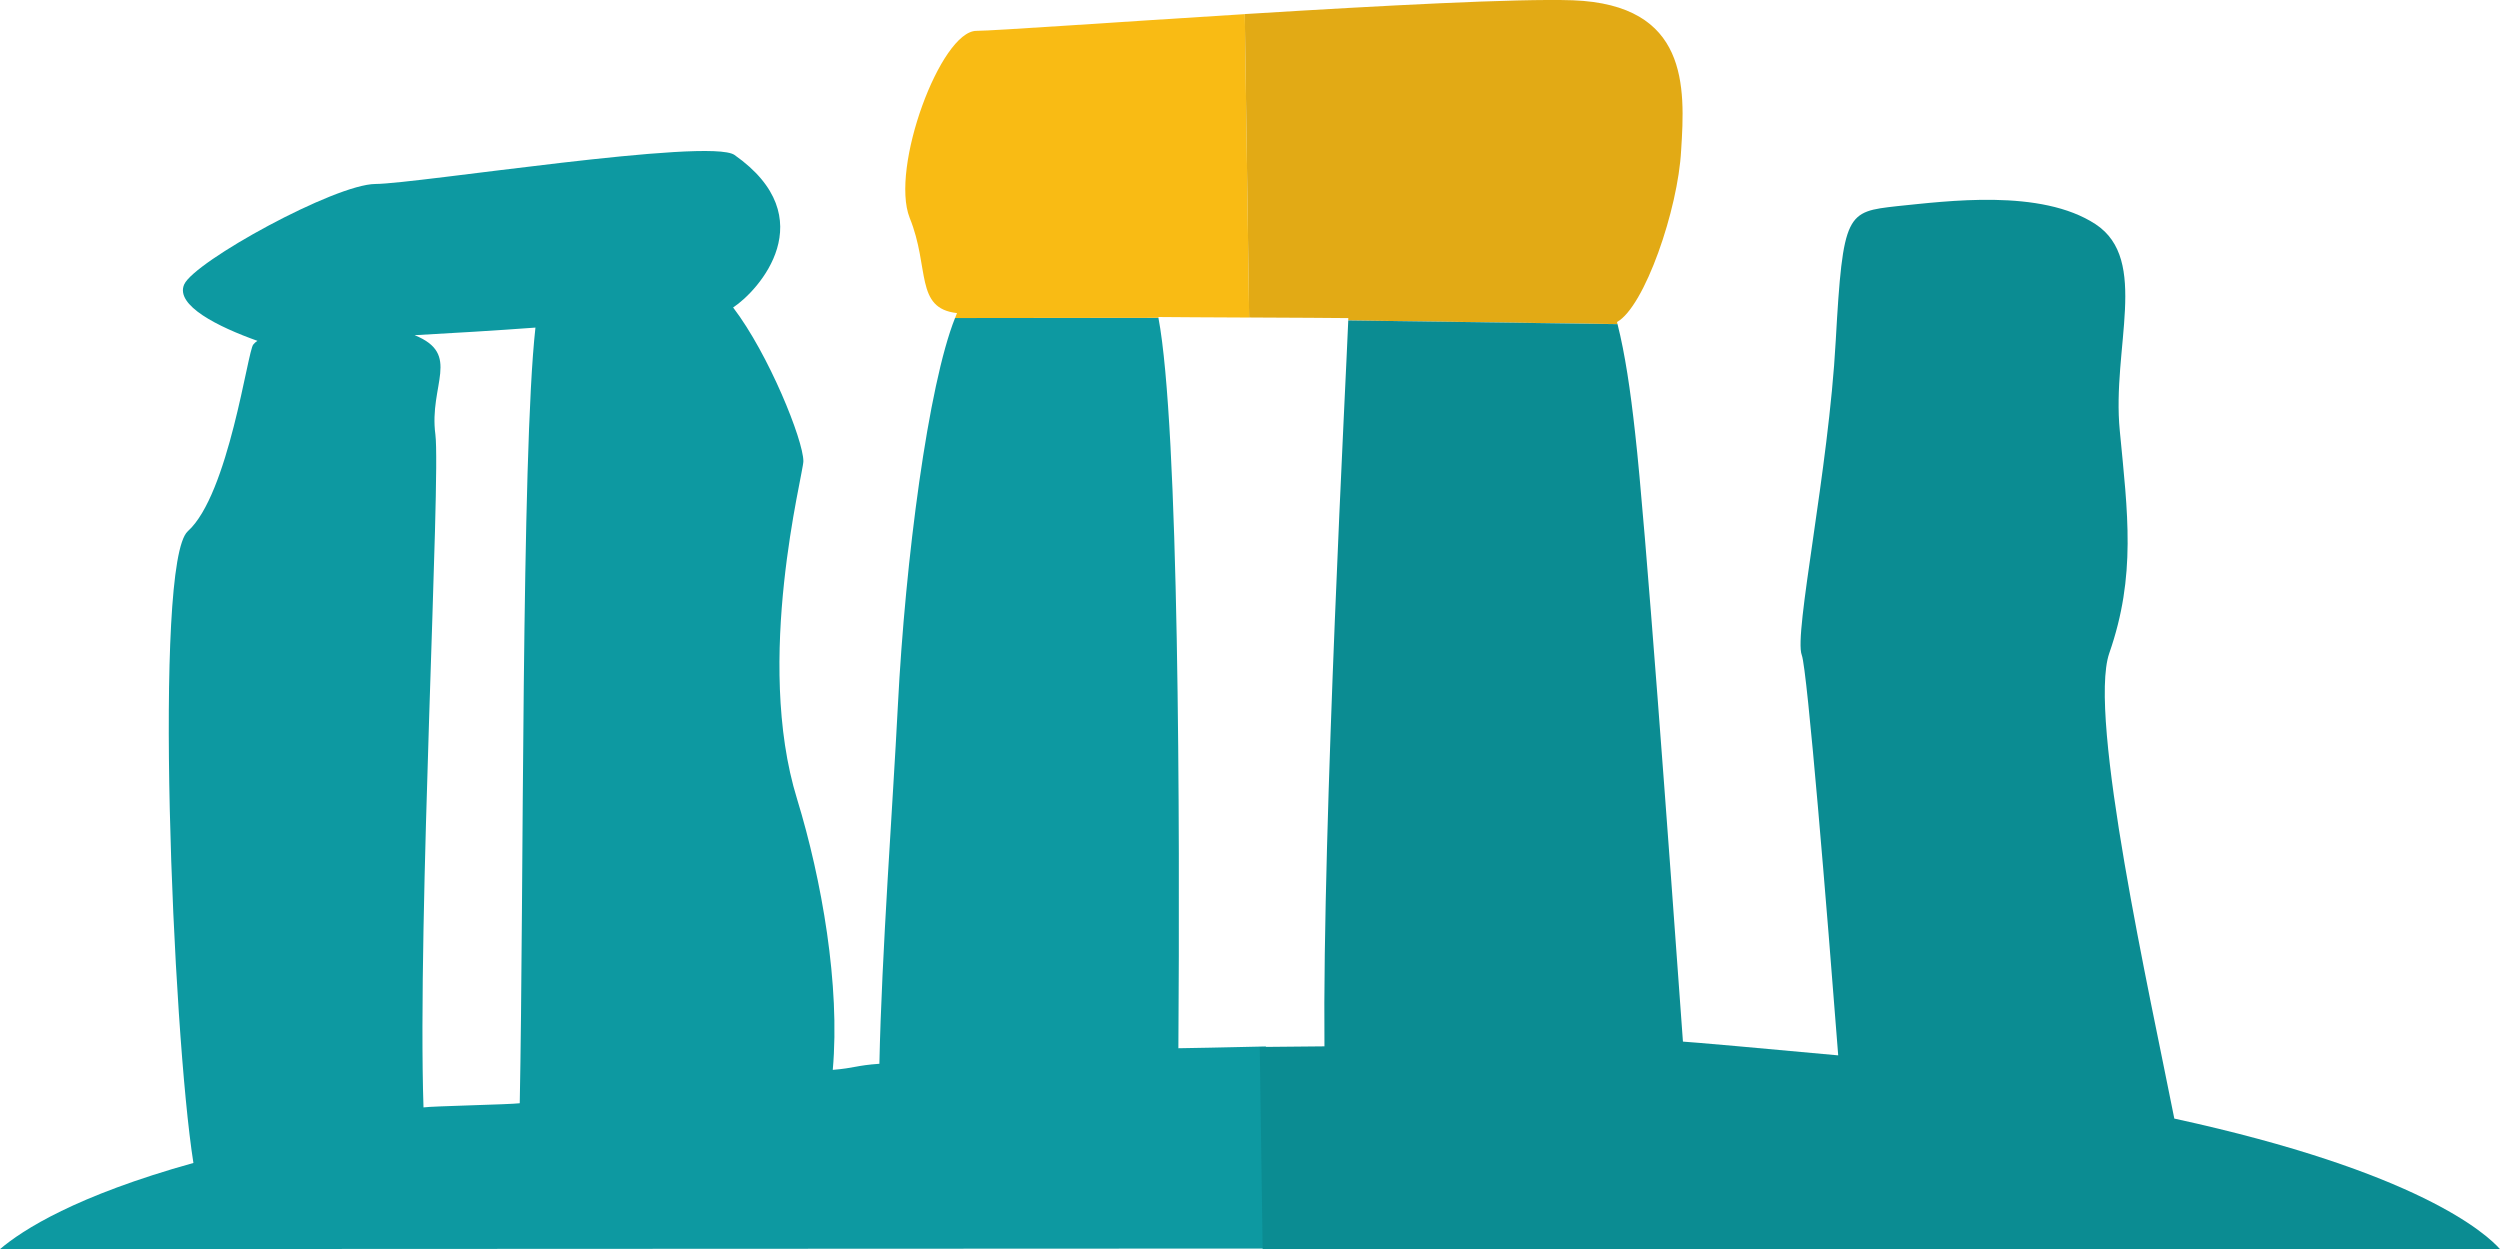 <?xml version="1.0" encoding="iso-8859-1"?>
<!-- Generator: Adobe Illustrator 17.0.0, SVG Export Plug-In . SVG Version: 6.00 Build 0)  -->
<!DOCTYPE svg PUBLIC "-//W3C//DTD SVG 1.1//EN" "http://www.w3.org/Graphics/SVG/1.1/DTD/svg11.dtd">
<svg version="1.1" id="Objects1" xmlns="http://www.w3.org/2000/svg" xmlns:xlink="http://www.w3.org/1999/xlink" x="0px" y="0px"
	 width="73.406px" height="36.677px" viewBox="0 0 73.406 36.677" style="enable-background:new 0 0 73.406 36.677;"
	 xml:space="preserve">
<g>
	<path style="fill:#0D99A1;" d="M37.168,30.727c-1.266,0.031-2.248,0.046-2.568,0.052c0.047-6.65,0.02-18.252-0.586-21.448
		l-5.972,0.007c-0.782,1.959-1.459,7.066-1.679,11.394c-0.151,2.962-0.474,7.24-0.542,10.503c-0.681,0.048-0.726,0.126-1.369,0.179
		c0.221-2.481-0.323-5.584-1.046-7.946c-1.269-4.099,0.185-9.557,0.183-9.928c-0.002-0.615-1.013-3.135-2.063-4.512
		c0.75-0.49,2.675-2.625,0.041-4.478c-0.733-0.515-9.332,0.847-10.542,0.852c-1.19,0.005-5.315,2.274-5.617,2.95
		C5.136,8.969,6.413,9.6,7.559,10.008c-0.046,0.03-0.088,0.065-0.122,0.109c-0.164,0.173-0.722,4.404-1.923,5.482
		C4.496,16.52,5.066,30.271,5.679,34.147c-3.442,0.96-5.008,1.96-5.679,2.53l37.167-0.016L37.168,30.727z M15.261,32.394
		c-0.289,0.038-2.564,0.083-2.826,0.122c-0.182-5.512,0.51-18.5,0.349-19.758c-0.194-1.457,0.774-2.358-0.61-2.916
		c1.125-0.062,2.35-0.134,3.548-0.223C15.303,13.362,15.382,26.277,15.261,32.394z"/>
	<path style="fill:#F9BB14;" d="M34.012,9.308c0.415,0.007,1.527,0.009,2.667,0.016l-0.128-8.909
		c-3.821,0.237-7.353,0.488-7.881,0.491c-1.049,0.005-2.54,4.026-1.959,5.493c0.596,1.464,0.143,2.655,1.389,2.794
		c-0.019,0.044-0.039,0.098-0.057,0.146l5.972-0.007C34.014,9.324,34.012,9.314,34.012,9.308z"/>
	<path style="fill:#E2AA15;" d="M47.479,9.455c0.812-0.451,1.793-3.312,1.883-5.038c0.122-1.875,0.215-4.28-3.18-4.409
		c-1.654-0.055-5.647,0.16-9.412,0.392c-0.074,0.004-0.148,0.008-0.22,0.013l0.128,8.909c0.046,0.001,0.09,0.001,0.135,0.001
		c1.166,0.004,2.329,0.013,2.776,0.017c0,0.018-0.001,0.046-0.002,0.068l7.907,0.109C47.49,9.498,47.485,9.474,47.479,9.455z"/>
	<path style="fill:#0B8C92;" d="M63.843,32.844c-0.715-3.621-2.546-11.811-1.91-13.664c0.794-2.277,0.541-4.106,0.309-6.533
		c-0.238-2.425,0.879-5.015-0.71-6.063c-1.606-1.053-4.363-0.677-5.827-0.531c-1.483,0.168-1.591,0.168-1.804,3.96
		c-0.205,3.791-1.238,8.61-0.996,9.224c0.161,0.416,0.744,7.53,1.069,11.751c-1.983-0.186-4.466-0.404-4.559-0.404
		c-0.411-5.707-1.108-15.277-1.402-17.853c-0.141-1.289-0.3-2.345-0.518-3.213l-7.907-0.109c-0.055,1.472-0.761,14.869-0.699,21.314
		c-0.511,0.002-1.21,0.011-1.9,0.018l0.085,5.937h36.333C73.004,36.224,71.009,34.404,63.843,32.844z"/>
</g>
</svg>
